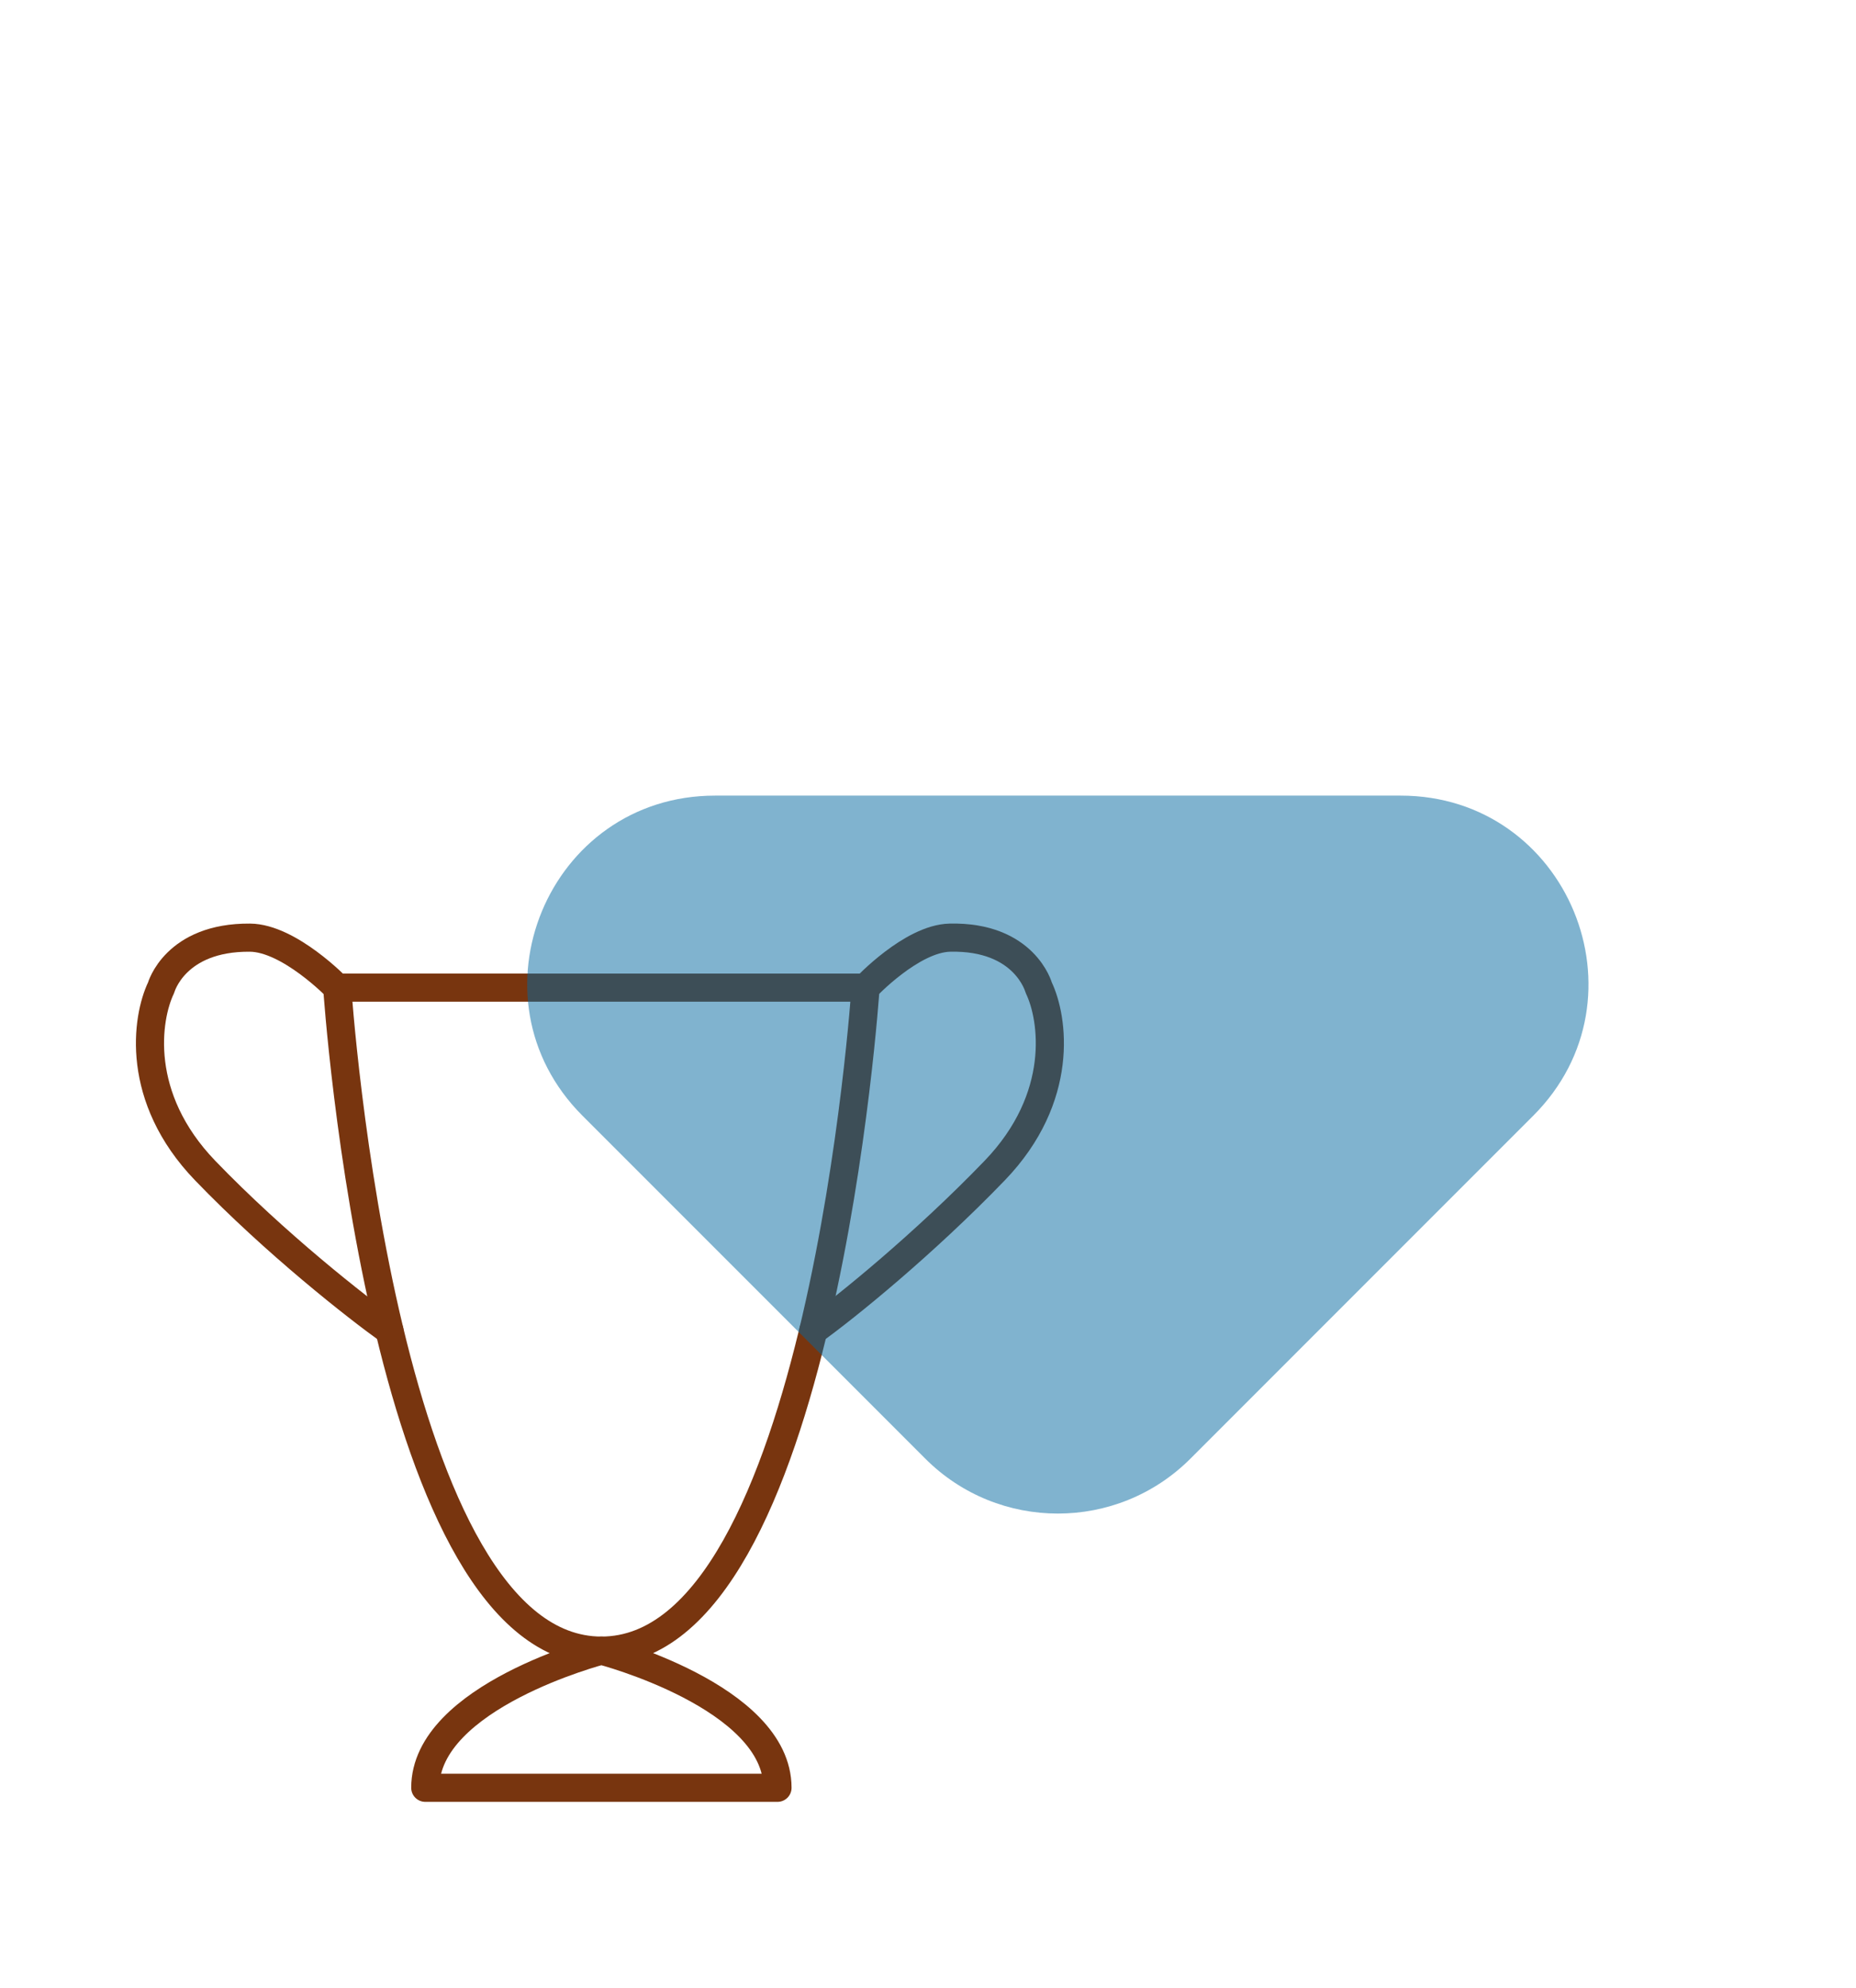 <svg width="99" height="106" viewBox="0 0 99 106" fill="none" xmlns="http://www.w3.org/2000/svg">
<path d="M17.988 52.666H46.169C46.169 52.666 43.82 88.019 32.078 88.019C26.342 88.019 22.848 79.582 20.774 70.952C18.602 61.916 17.988 52.666 17.988 52.666Z" stroke="#78350F" stroke-width="1.5" stroke-linecap="round" stroke-linejoin="round"/>
<path d="M46.169 52.666C46.169 52.666 48.625 50.046 50.667 50C54.667 49.909 55.406 52.666 55.406 52.666C56.189 54.292 56.815 58.518 53.058 62.419C49.3 66.32 45.094 69.733 43.382 70.952" stroke="#78350F" stroke-width="1.5" stroke-linecap="round" stroke-linejoin="round"/>
<path d="M17.987 52.667C17.987 52.667 15.428 50.017 13.333 50C9.333 49.969 8.594 52.667 8.594 52.667C7.811 54.292 7.185 58.518 10.942 62.419C14.7 66.32 19.062 69.734 20.773 70.953" stroke="#78350F" stroke-width="1.5" stroke-linecap="round" stroke-linejoin="round"/>
<path d="M22.684 95.333C22.684 90.457 32.078 88.019 32.078 88.019C32.078 88.019 41.472 90.457 41.472 95.333H22.684Z" stroke="#78350F" stroke-width="1.5" stroke-linecap="round" stroke-linejoin="round"/>
<path opacity="0.5" d="M31.071 59.497C24.771 53.198 29.233 42.426 38.142 42.426H74.711C83.62 42.426 88.081 53.198 81.782 59.497L63.498 77.782C59.592 81.687 53.261 81.687 49.355 77.782L31.071 59.497Z" fill="#0369A1"/>
</svg>
